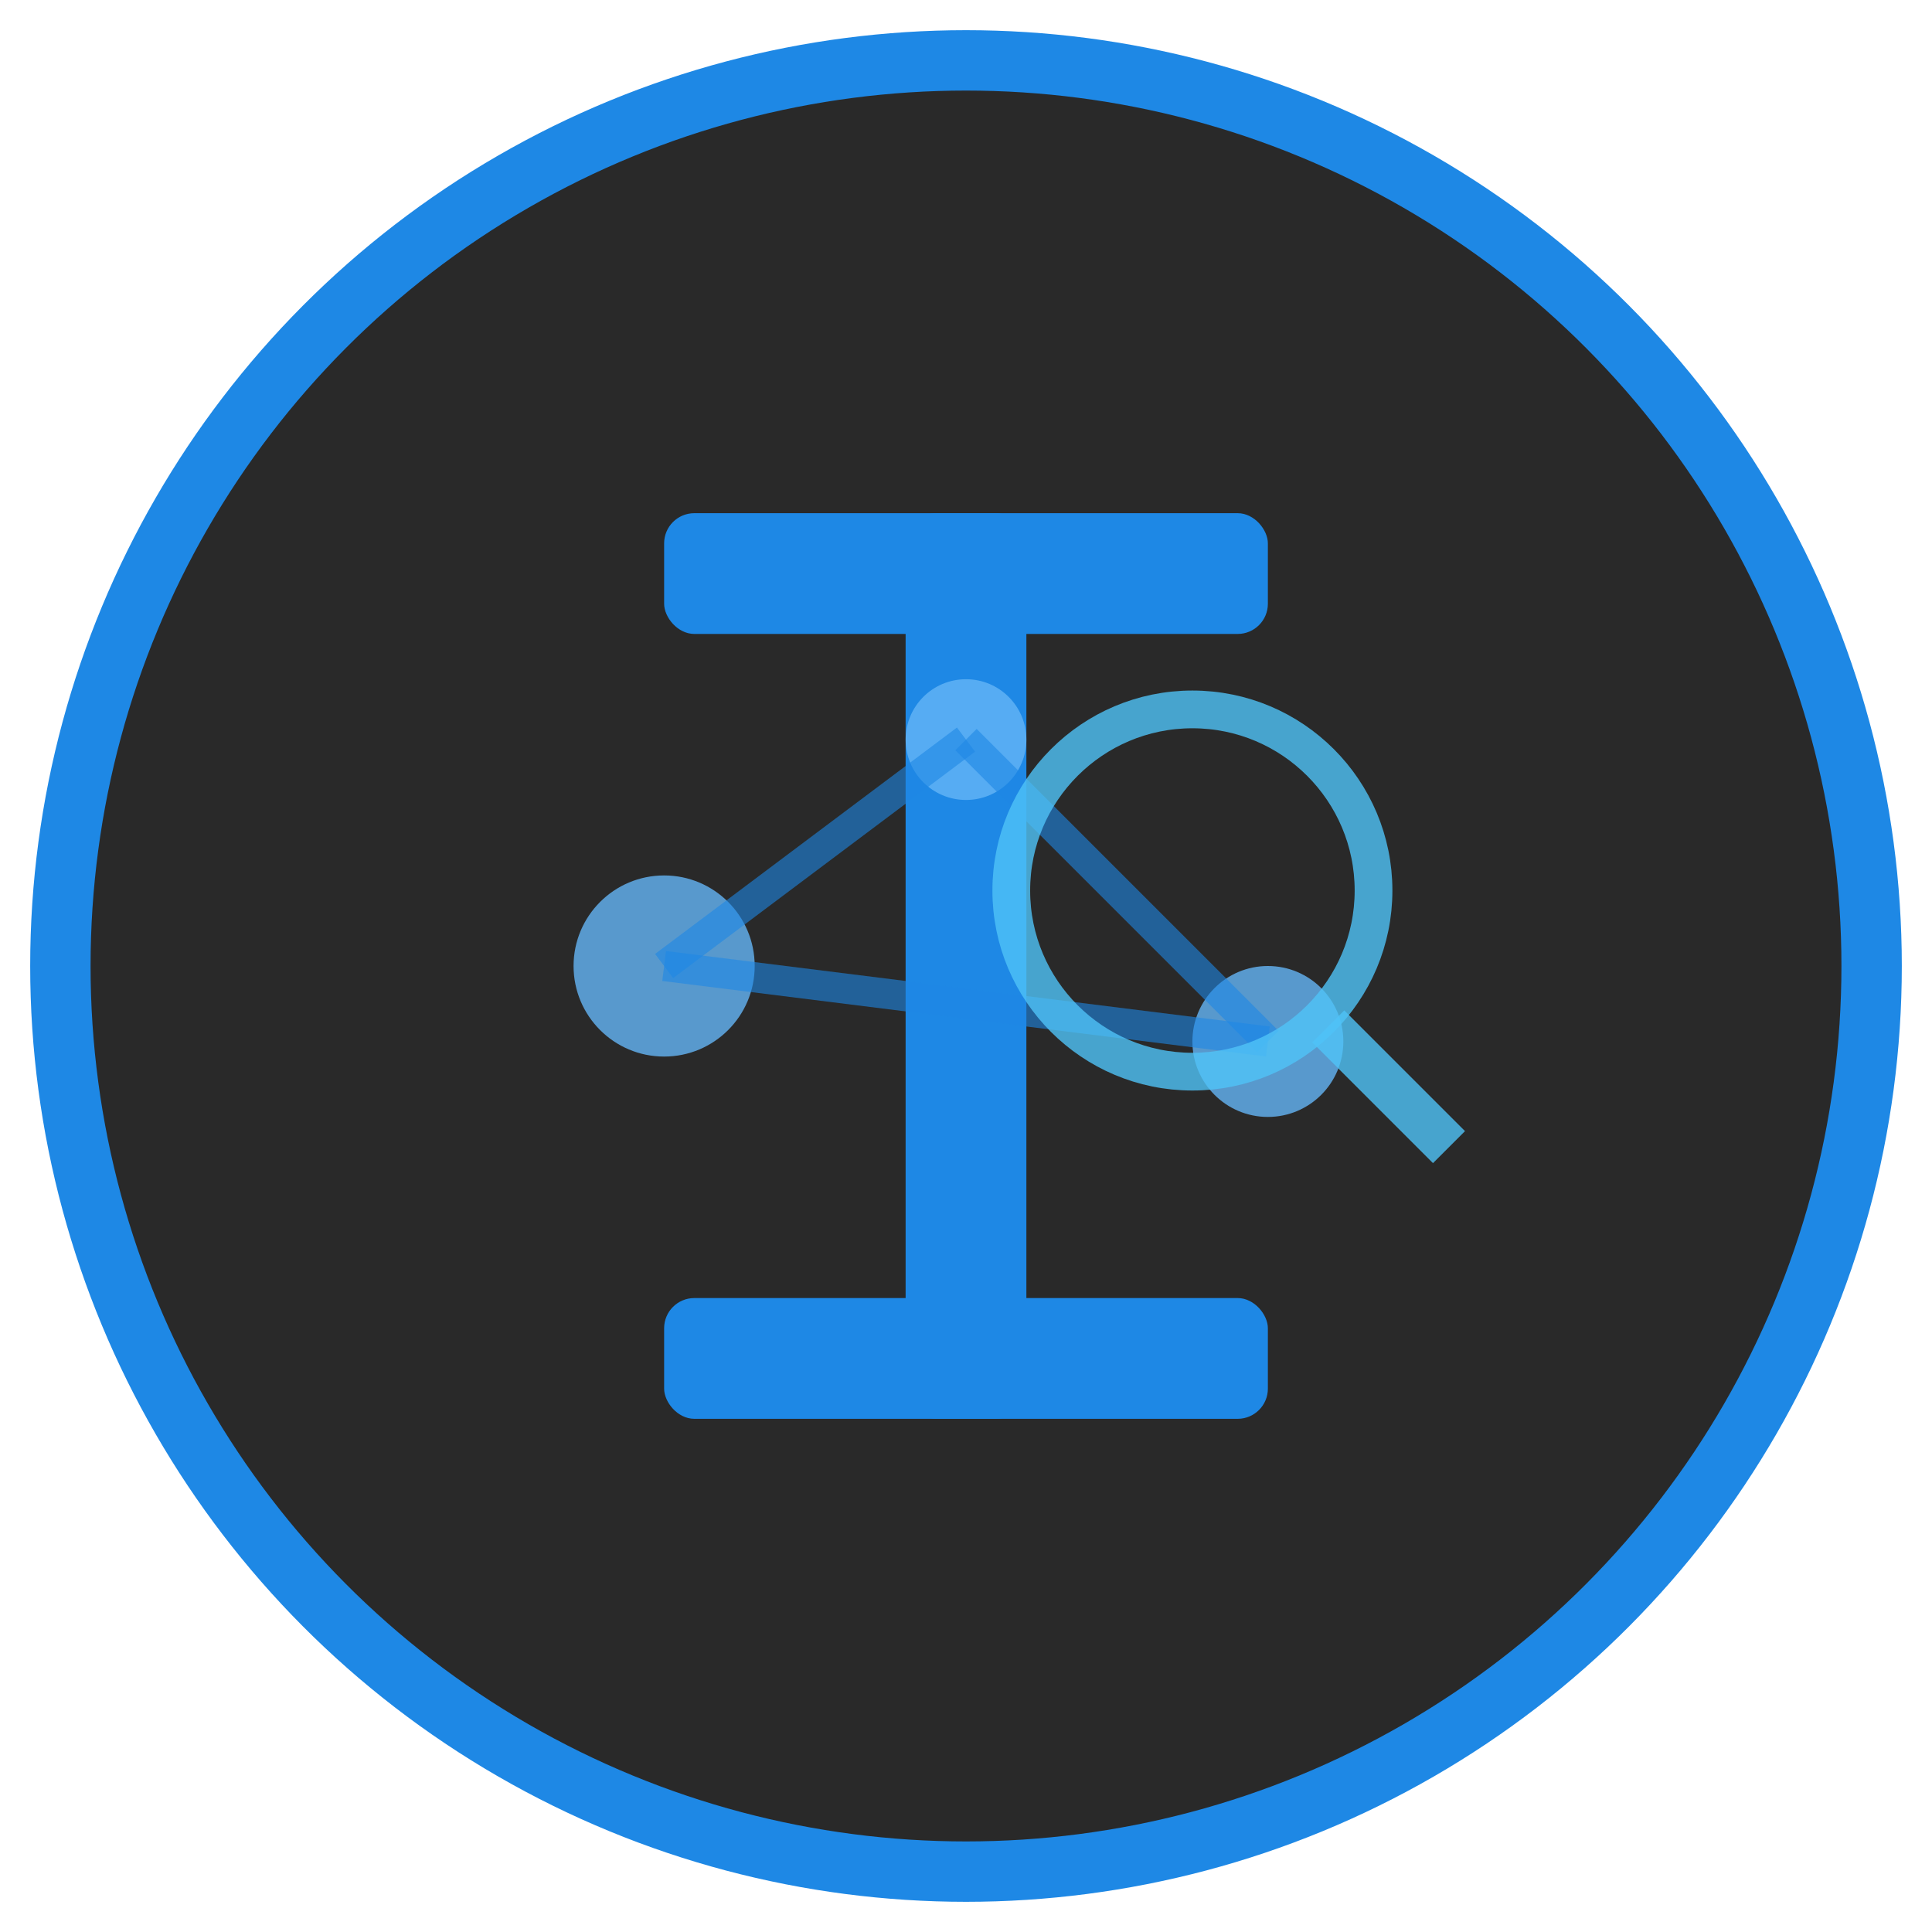 <svg viewBox="0 0 128 128" xmlns="http://www.w3.org/2000/svg">
  <!-- Background circle -->
  <circle cx="64" cy="64" r="60" fill="#292929" stroke="#1E88E5" stroke-width="4" />
  
  <!-- Stylized "I" letter -->
  <rect x="44" y="34" width="40" height="8" rx="2" fill="#1E88E5" />
  <rect x="60" y="34" width="8" height="60" rx="2" fill="#1E88E5" />
  <rect x="44" y="86" width="40" height="8" rx="2" fill="#1E88E5" />
  
  <!-- Visualization of "props inspection" -->
  <g transform="translate(64, 64)">
    <!-- Data visualization elements -->
    <circle cx="-20" cy="0" r="6" fill="#64B5F6" opacity="0.8" />
    <circle cx="0" cy="-15" r="4" fill="#64B5F6" opacity="0.8" />
    <circle cx="20" cy="5" r="5" fill="#64B5F6" opacity="0.8" />
    
    <!-- Connection lines -->
    <line x1="-20" y1="0" x2="0" y2="-15" stroke="#1E88E5" stroke-width="2" opacity="0.6" />
    <line x1="0" y1="-15" x2="20" y2="5" stroke="#1E88E5" stroke-width="2" opacity="0.6" />
    <line x1="-20" y1="0" x2="20" y2="5" stroke="#1E88E5" stroke-width="2" opacity="0.6" />
    
    <!-- Magnifying glass element -->
    <circle cx="15" cy="-5" r="12" fill="none" stroke="#4FC3F7" stroke-width="2.5" opacity="0.8" />
    <line x1="24" y1="4" x2="32" y2="12" stroke="#4FC3F7" stroke-width="3" opacity="0.8" />
  </g>
</svg>
